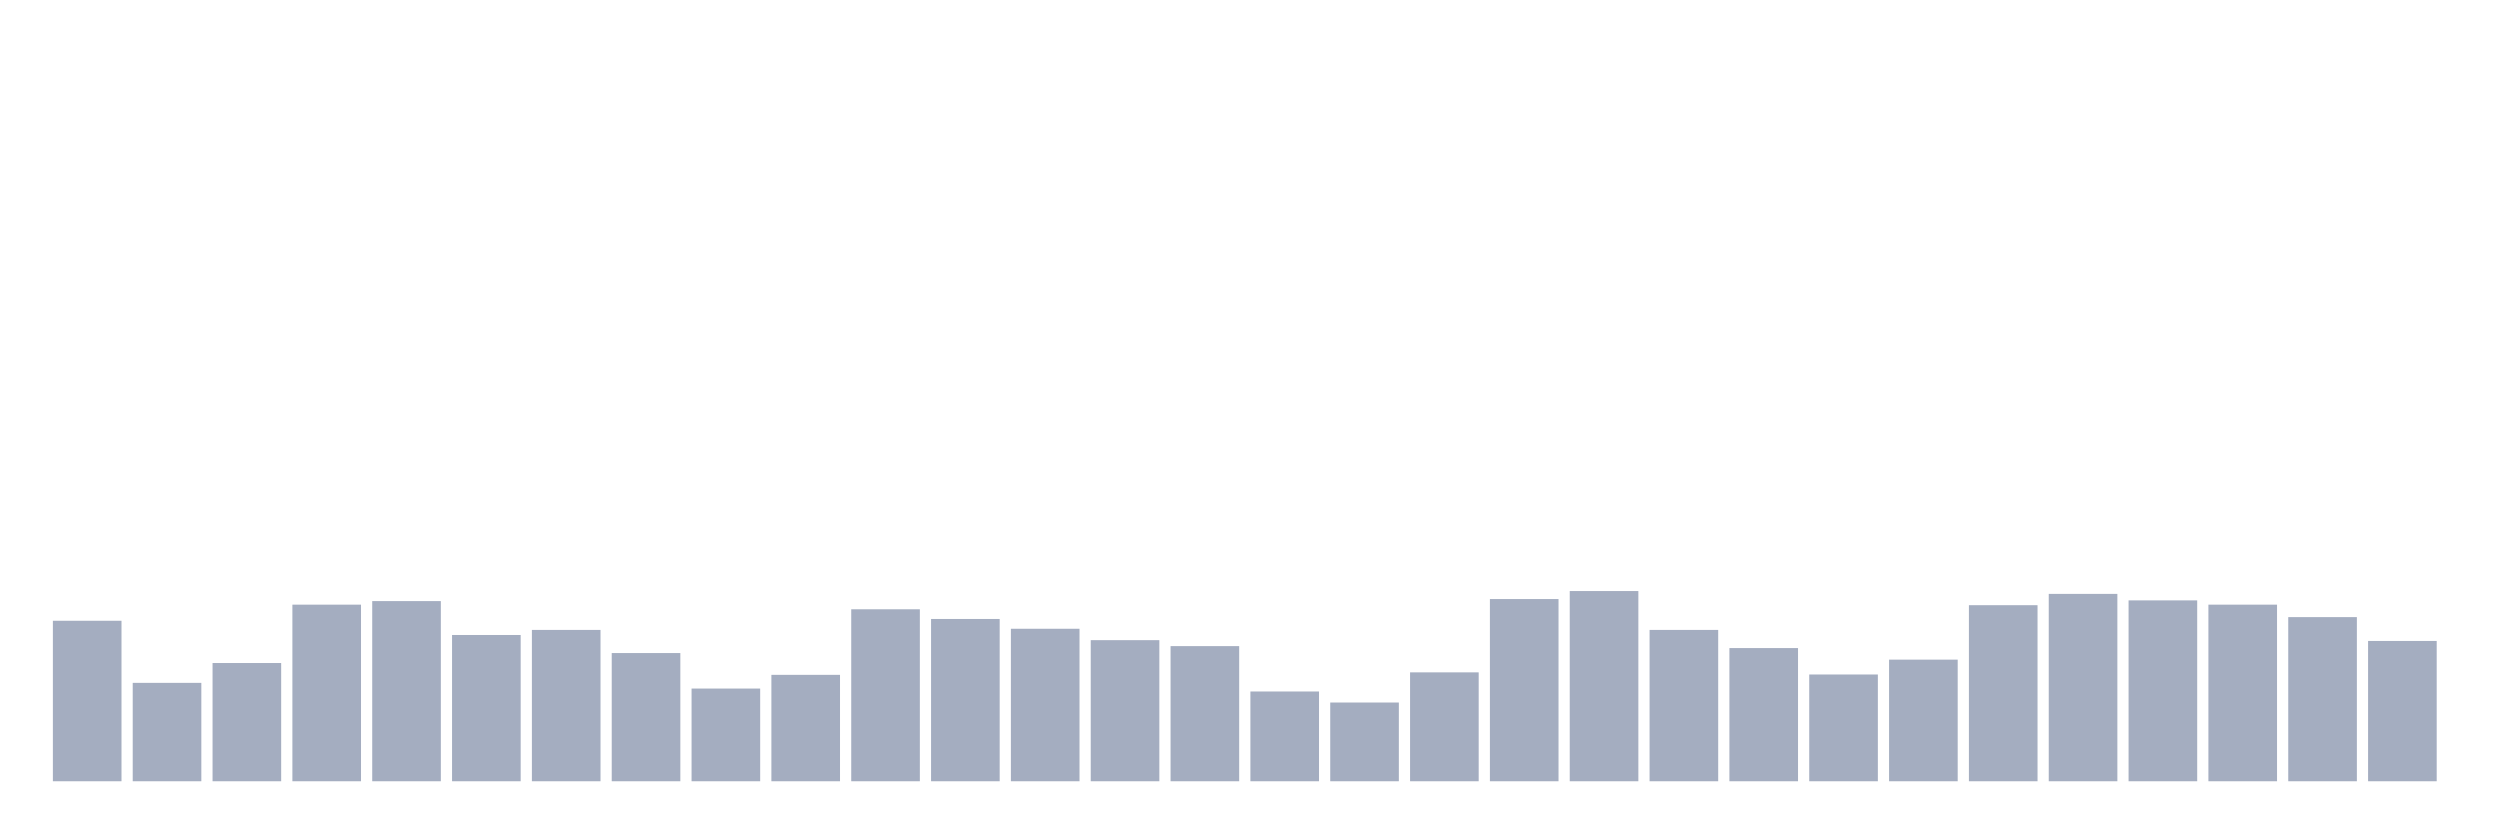 <svg xmlns="http://www.w3.org/2000/svg" viewBox="0 0 480 160"><g transform="translate(10,10)"><rect class="bar" x="0.153" width="13.175" y="109.185" height="30.815" fill="rgb(164,173,192)"></rect><rect class="bar" x="15.482" width="13.175" y="121.108" height="18.892" fill="rgb(164,173,192)"></rect><rect class="bar" x="30.81" width="13.175" y="117.299" height="22.701" fill="rgb(164,173,192)"></rect><rect class="bar" x="46.138" width="13.175" y="106.093" height="33.907" fill="rgb(164,173,192)"></rect><rect class="bar" x="61.466" width="13.175" y="105.41" height="34.59" fill="rgb(164,173,192)"></rect><rect class="bar" x="76.794" width="13.175" y="111.918" height="28.082" fill="rgb(164,173,192)"></rect><rect class="bar" x="92.123" width="13.175" y="110.944" height="29.056" fill="rgb(164,173,192)"></rect><rect class="bar" x="107.451" width="13.175" y="115.386" height="24.614" fill="rgb(164,173,192)"></rect><rect class="bar" x="122.779" width="13.175" y="122.201" height="17.799" fill="rgb(164,173,192)"></rect><rect class="bar" x="138.107" width="13.175" y="119.571" height="20.429" fill="rgb(164,173,192)"></rect><rect class="bar" x="153.436" width="13.175" y="106.981" height="33.019" fill="rgb(164,173,192)"></rect><rect class="bar" x="168.764" width="13.175" y="108.843" height="31.157" fill="rgb(164,173,192)"></rect><rect class="bar" x="184.092" width="13.175" y="110.722" height="29.278" fill="rgb(164,173,192)"></rect><rect class="bar" x="199.42" width="13.175" y="112.909" height="27.091" fill="rgb(164,173,192)"></rect><rect class="bar" x="214.748" width="13.175" y="114.053" height="25.947" fill="rgb(164,173,192)"></rect><rect class="bar" x="230.077" width="13.175" y="122.765" height="17.235" fill="rgb(164,173,192)"></rect><rect class="bar" x="245.405" width="13.175" y="124.883" height="15.117" fill="rgb(164,173,192)"></rect><rect class="bar" x="260.733" width="13.175" y="119.092" height="20.908" fill="rgb(164,173,192)"></rect><rect class="bar" x="276.061" width="13.175" y="105.017" height="34.983" fill="rgb(164,173,192)"></rect><rect class="bar" x="291.39" width="13.175" y="103.48" height="36.52" fill="rgb(164,173,192)"></rect><rect class="bar" x="306.718" width="13.175" y="110.944" height="29.056" fill="rgb(164,173,192)"></rect><rect class="bar" x="322.046" width="13.175" y="114.429" height="25.571" fill="rgb(164,173,192)"></rect><rect class="bar" x="337.374" width="13.175" y="119.502" height="20.498" fill="rgb(164,173,192)"></rect><rect class="bar" x="352.702" width="13.175" y="116.65" height="23.35" fill="rgb(164,173,192)"></rect><rect class="bar" x="368.031" width="13.175" y="106.196" height="33.804" fill="rgb(164,173,192)"></rect><rect class="bar" x="383.359" width="13.175" y="104.026" height="35.974" fill="rgb(164,173,192)"></rect><rect class="bar" x="398.687" width="13.175" y="105.273" height="34.727" fill="rgb(164,173,192)"></rect><rect class="bar" x="414.015" width="13.175" y="106.093" height="33.907" fill="rgb(164,173,192)"></rect><rect class="bar" x="429.344" width="13.175" y="108.485" height="31.515" fill="rgb(164,173,192)"></rect><rect class="bar" x="444.672" width="13.175" y="113.062" height="26.938" fill="rgb(164,173,192)"></rect></g></svg>